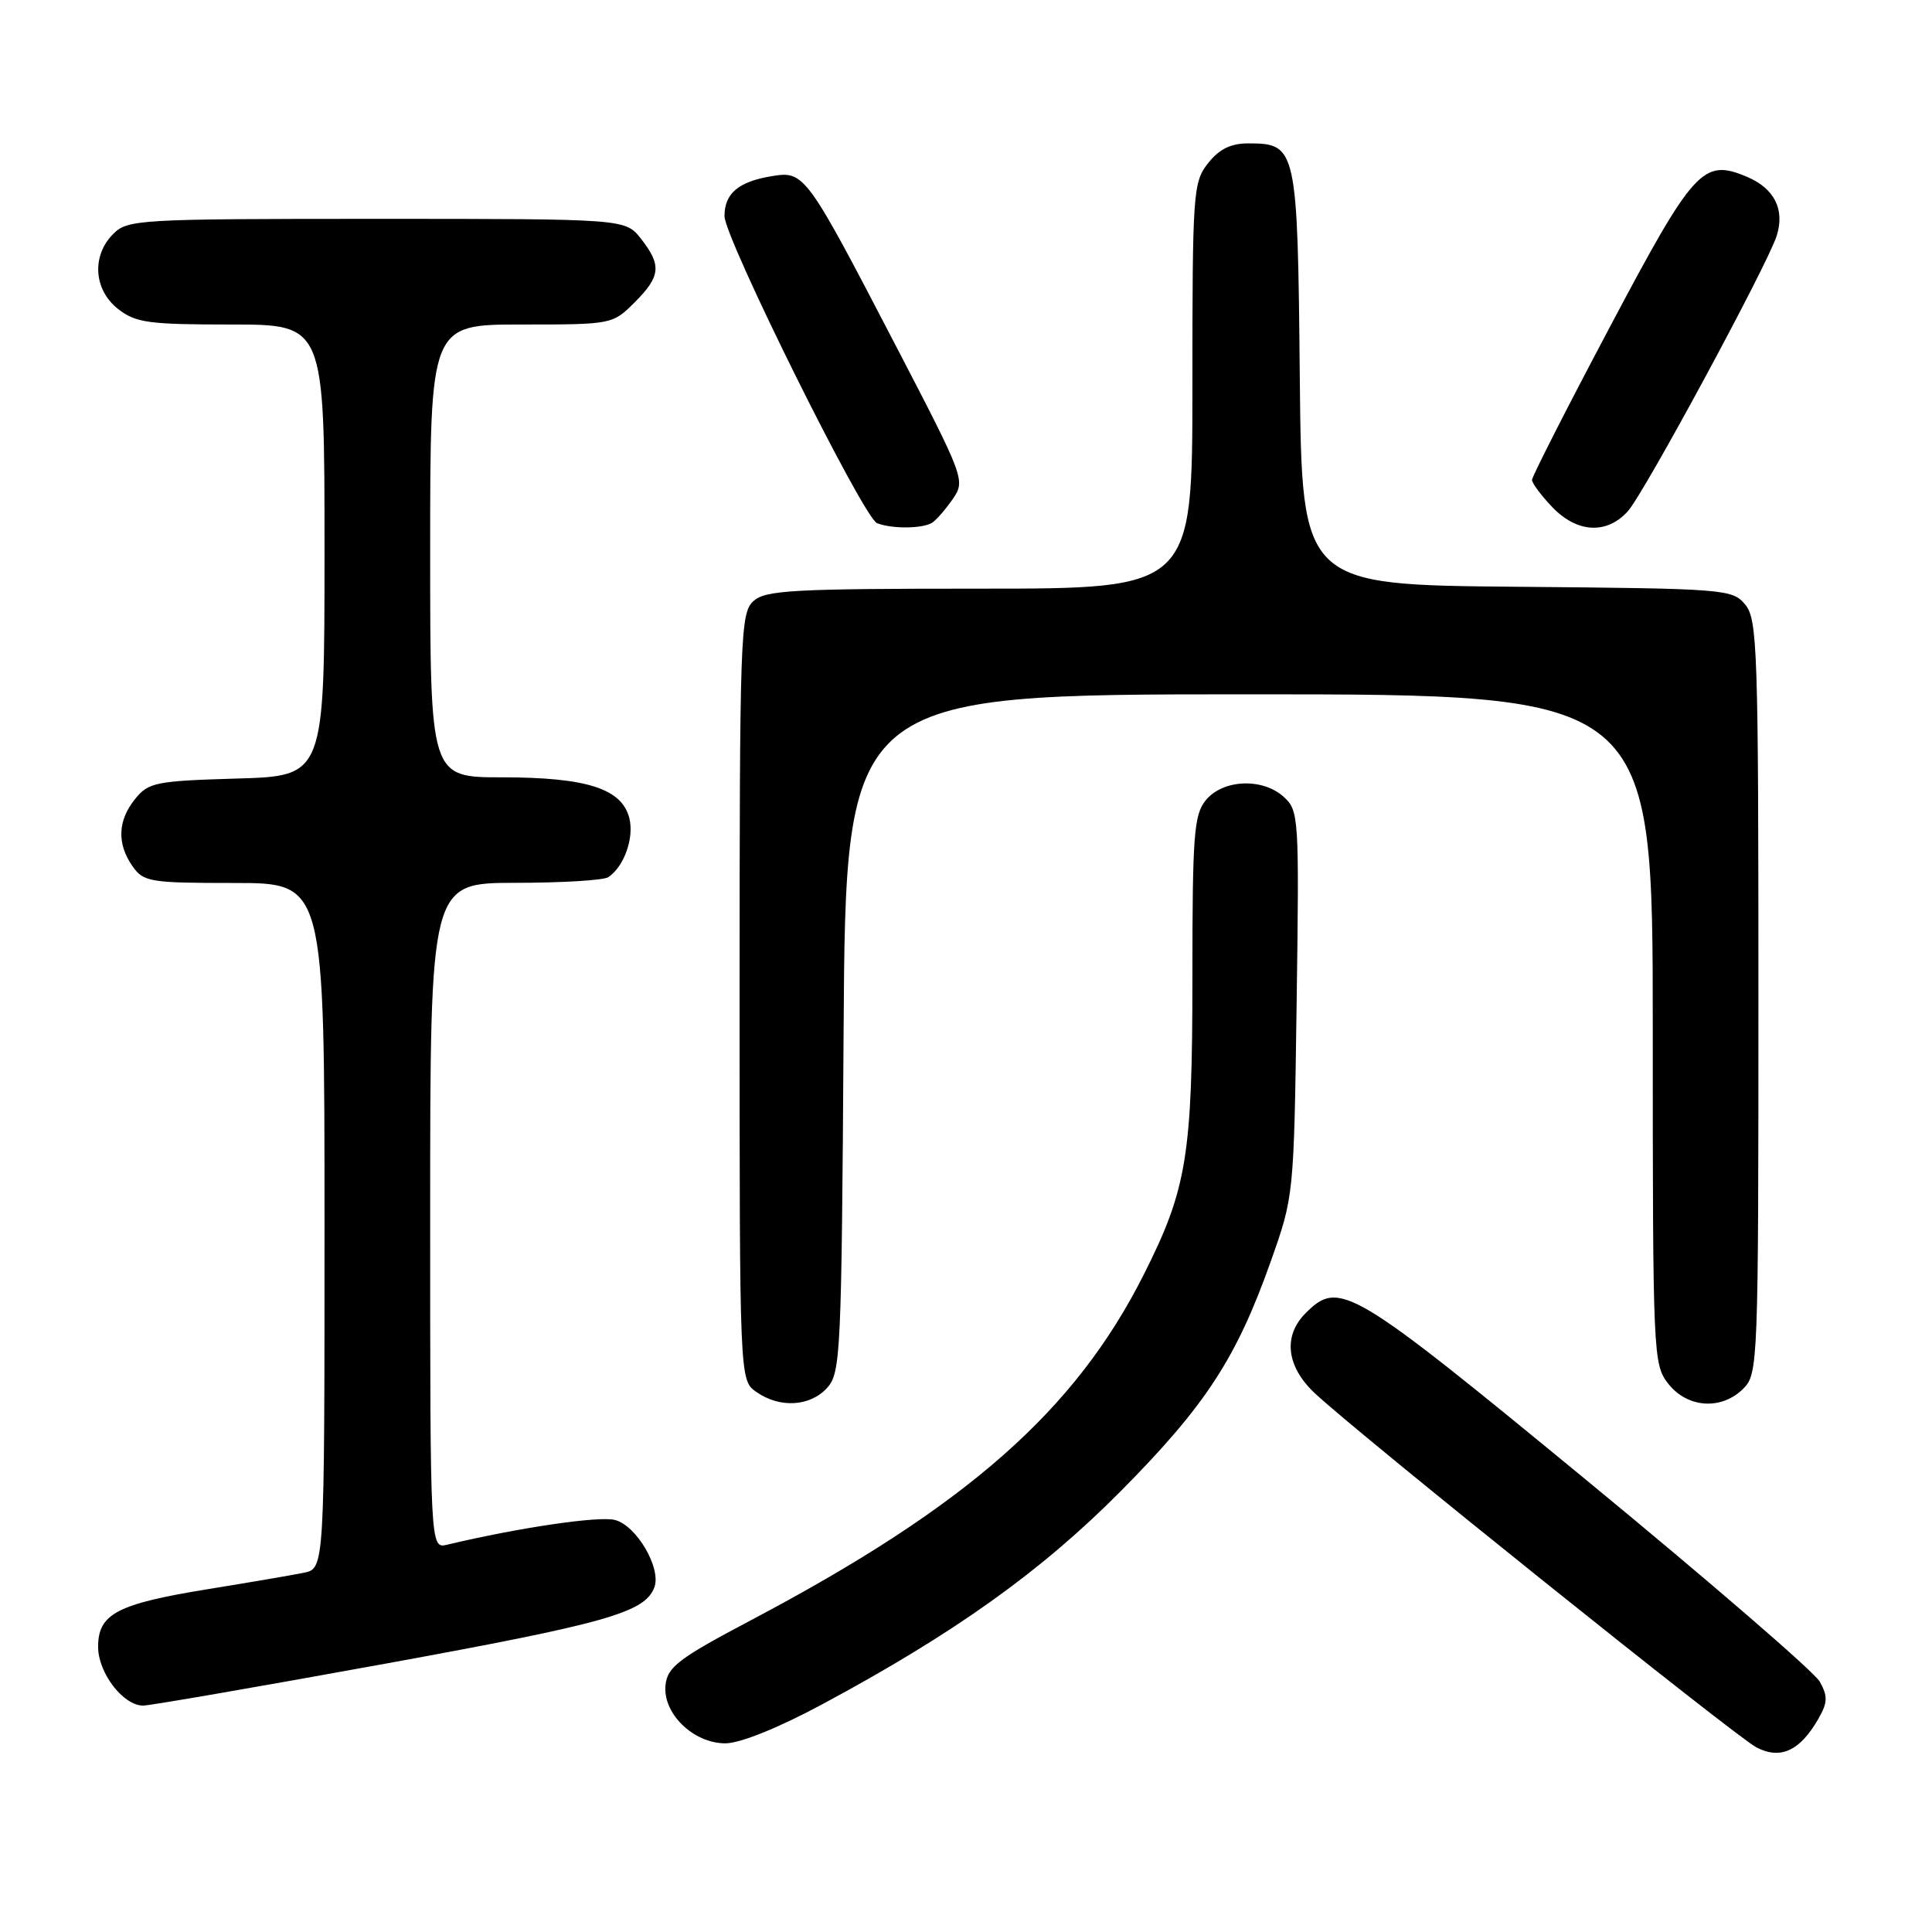 <?xml version="1.0" encoding="UTF-8" standalone="no"?>
<!DOCTYPE svg PUBLIC "-//W3C//DTD SVG 1.1//EN" "http://www.w3.org/Graphics/SVG/1.1/DTD/svg11.dtd" >
<svg xmlns="http://www.w3.org/2000/svg" xmlns:xlink="http://www.w3.org/1999/xlink" version="1.1" viewBox="0 0 256 256">
 <g >
 <path fill="currentColor"
d=" M 240.96 227.72 C 242.18 225.59 242.20 224.76 241.13 222.83 C 240.42 221.55 226.57 209.59 210.36 196.25 C 178.96 170.42 177.47 169.53 173.00 174.00 C 169.97 177.03 170.45 181.09 174.25 184.64 C 180.16 190.16 229.98 230.11 232.74 231.54 C 235.93 233.20 238.53 231.99 240.96 227.72 Z  M 108.91 225.85 C 126.43 216.45 137.94 208.24 148.50 197.59 C 159.72 186.27 163.81 180.01 168.34 167.26 C 171.45 158.50 171.45 158.50 171.81 132.98 C 172.16 108.17 172.11 107.41 170.09 105.58 C 167.27 103.03 162.01 103.27 159.76 106.05 C 158.20 107.97 158.00 110.68 158.00 129.40 C 158.00 153.10 157.28 157.53 151.57 168.86 C 142.46 186.95 128.10 199.59 99.50 214.69 C 89.99 219.71 88.46 220.87 88.19 223.23 C 87.75 226.99 91.84 231.00 96.11 231.00 C 98.06 231.00 103.08 228.98 108.91 225.85 Z  M 51.04 220.45 C 80.39 215.10 85.42 213.67 86.70 210.35 C 87.67 207.82 84.34 202.12 81.47 201.40 C 79.31 200.86 68.76 202.42 59.25 204.68 C 57.00 205.22 57.00 205.22 57.00 161.11 C 57.00 117.00 57.00 117.00 68.25 116.98 C 74.44 116.98 80.00 116.64 80.60 116.23 C 82.69 114.84 84.05 111.03 83.39 108.41 C 82.41 104.50 77.73 103.00 66.53 103.00 C 57.00 103.00 57.00 103.00 57.00 73.00 C 57.00 43.00 57.00 43.00 69.08 43.00 C 81.09 43.00 81.17 42.98 84.08 40.08 C 87.55 36.61 87.69 35.15 84.93 31.63 C 82.85 29.00 82.85 29.00 49.93 29.00 C 18.33 29.00 16.92 29.08 15.00 31.00 C 12.12 33.88 12.41 38.39 15.63 40.93 C 17.98 42.77 19.64 43.00 30.63 43.00 C 43.00 43.00 43.00 43.00 43.00 72.91 C 43.00 102.83 43.00 102.83 31.41 103.16 C 20.64 103.48 19.68 103.67 17.91 105.86 C 15.59 108.72 15.47 111.80 17.56 114.78 C 19.02 116.86 19.85 117.00 31.06 117.00 C 43.00 117.00 43.00 117.00 43.00 162.42 C 43.00 207.84 43.00 207.84 40.25 208.40 C 38.74 208.71 33.00 209.69 27.50 210.58 C 15.51 212.53 13.00 213.85 13.00 218.21 C 13.00 221.67 16.32 226.00 18.97 226.00 C 19.85 226.00 34.29 223.50 51.04 220.45 Z  M 109.60 183.90 C 111.40 181.90 111.51 179.43 111.78 136.90 C 112.06 92.00 112.06 92.00 165.53 92.00 C 219.00 92.00 219.00 92.00 219.00 136.37 C 219.00 179.73 219.05 180.79 221.07 183.37 C 223.61 186.59 228.12 186.88 231.00 184.00 C 232.95 182.05 233.00 180.67 233.00 132.11 C 233.00 86.07 232.87 82.06 231.25 80.11 C 229.55 78.06 228.64 77.99 201.00 77.75 C 172.50 77.50 172.50 77.50 172.23 50.06 C 171.94 19.55 171.82 19.00 165.42 19.00 C 163.07 19.00 161.56 19.75 160.07 21.63 C 158.09 24.15 158.00 25.47 158.00 51.13 C 158.00 78.00 158.00 78.00 129.83 78.00 C 105.02 78.00 101.44 78.20 99.83 79.65 C 98.10 81.22 98.00 84.17 98.00 132.10 C 98.00 182.89 98.00 182.89 100.22 184.44 C 103.33 186.62 107.34 186.38 109.60 183.90 Z  M 123.56 69.23 C 124.14 68.83 125.37 67.40 126.29 66.06 C 127.92 63.67 127.76 63.24 118.83 46.06 C 106.80 22.91 106.60 22.64 102.27 23.34 C 97.86 24.06 96.00 25.63 96.00 28.63 C 96.00 31.55 114.40 68.60 116.21 69.32 C 118.17 70.11 122.37 70.06 123.56 69.23 Z  M 215.69 67.75 C 217.84 65.39 234.19 35.12 235.42 31.25 C 236.53 27.74 235.11 24.95 231.44 23.41 C 225.65 20.99 224.45 22.30 213.25 43.45 C 207.61 54.09 203.00 63.15 203.00 63.59 C 203.00 64.03 204.21 65.65 205.69 67.20 C 208.97 70.62 212.89 70.84 215.69 67.75 Z "/>
</g>
</svg>
